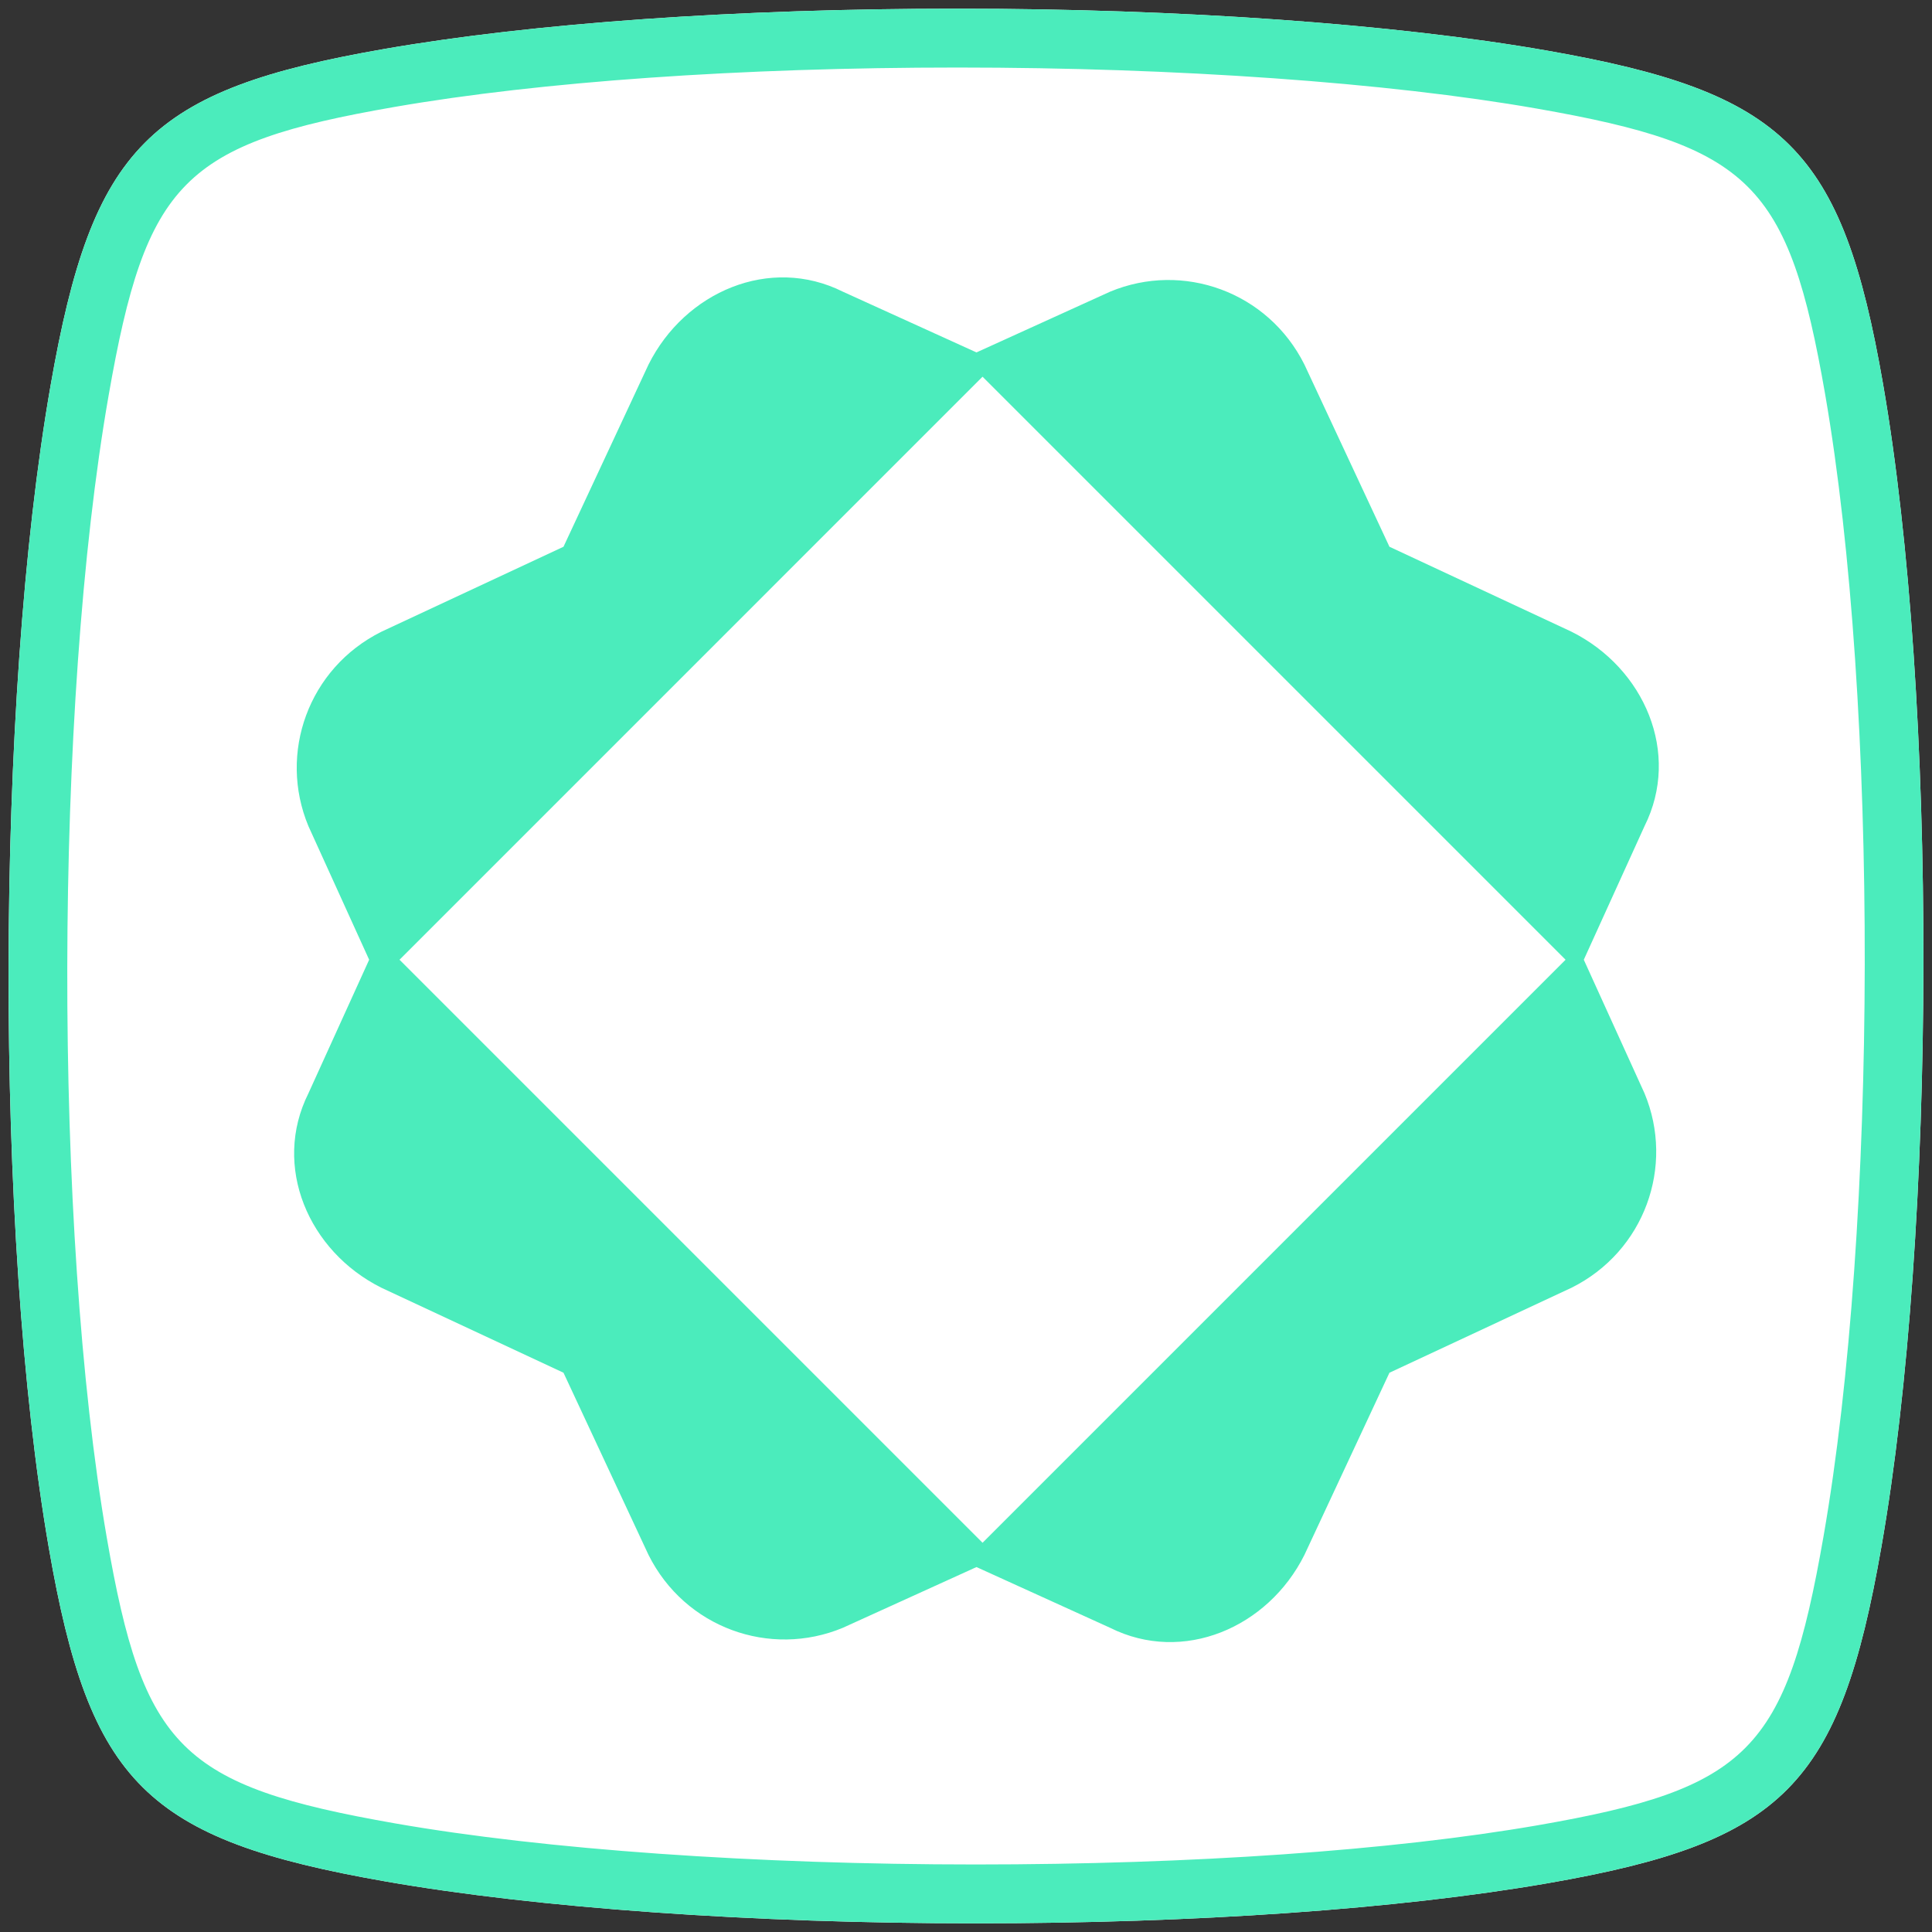 <svg xmlns="http://www.w3.org/2000/svg" width="512" height="512" viewBox="0 0 512 512"><rect x="0" y="0" width="512" height="512" fill="#333333" stroke="none"/><path fill="#FFF" d="M499.037 101.813c-10.847-62.461-25.838-77.337-89.152-88.42-40.31-7.053-97.21-11.098-156.091-11.098-58.363 0-112.338 3.801-151.978 10.687-62.468 10.855-77.345 25.853-88.405 89.152-14.663 83.819-14.884 224.882-.48 308.031 10.817 62.461 25.815 77.329 89.152 88.42 40.409 7.069 97.431 11.121 156.434 11.121h.008c58.218 0 112.087-3.778 151.665-10.634 62.476-10.862 77.36-25.853 88.405-89.167 14.671-83.834 14.869-224.928.442-308.092z"/><path fill="#4BECBC" d="M499.037 101.813c-10.847-62.461-25.838-77.337-89.152-88.42-40.31-7.053-97.21-11.098-156.091-11.098-58.363 0-112.338 3.801-151.978 10.687-62.468 10.855-77.345 25.853-88.405 89.152-14.663 83.819-14.884 224.882-.48 308.031 10.817 62.461 25.815 77.329 89.152 88.42 40.409 7.069 97.431 11.121 156.434 11.121h.008c58.218 0 112.087-3.778 151.665-10.634 62.476-10.862 77.36-25.853 88.405-89.167 14.671-83.834 14.869-224.928.442-308.092zM483.24 407.222c-9.918 56.763-19.82 66.772-75.715 76.492-38.726 6.703-91.635 10.39-149 10.39h-.008c-58.149 0-114.181-3.961-153.745-10.877-56.786-9.948-66.795-19.866-76.469-75.715-14.153-81.702-13.939-220.319.48-302.699 9.918-56.748 19.82-66.757 75.7-76.461 38.794-6.741 91.817-10.458 149.312-10.458 58.012 0 113.938 3.961 153.41 10.868 56.748 9.933 66.757 19.843 76.477 75.715 14.168 81.709 13.97 220.342-.442 302.745z"/><path fill="#4BECBC" d="M419.722 254.341l16.095-35.408c9.657-19.314 0-41.846-19.314-51.503l-48.284-22.533-22.533-48.284c-9.657-19.314-32.189-27.361-51.503-19.314l-35.408 16.095-35.408-16.095c-19.314-9.657-41.846 0-51.503 19.314l-22.533 48.284-48.284 22.533c-19.314 9.657-27.361 32.189-19.314 51.503l16.095 35.408-16.095 35.408c-9.657 19.314 0 41.846 19.314 51.503l48.284 22.533 22.533 48.284c9.657 19.314 32.189 27.361 51.503 19.314l35.408-16.095 35.408 16.095c19.314 9.657 41.846 0 51.503-19.314l22.533-48.284 48.284-22.533c19.314-9.657 27.361-32.189 19.314-51.503l-16.095-35.408zM260.384 408.85L105.876 254.341 260.384 99.832l154.509 154.509L260.384 408.85z"/></svg>